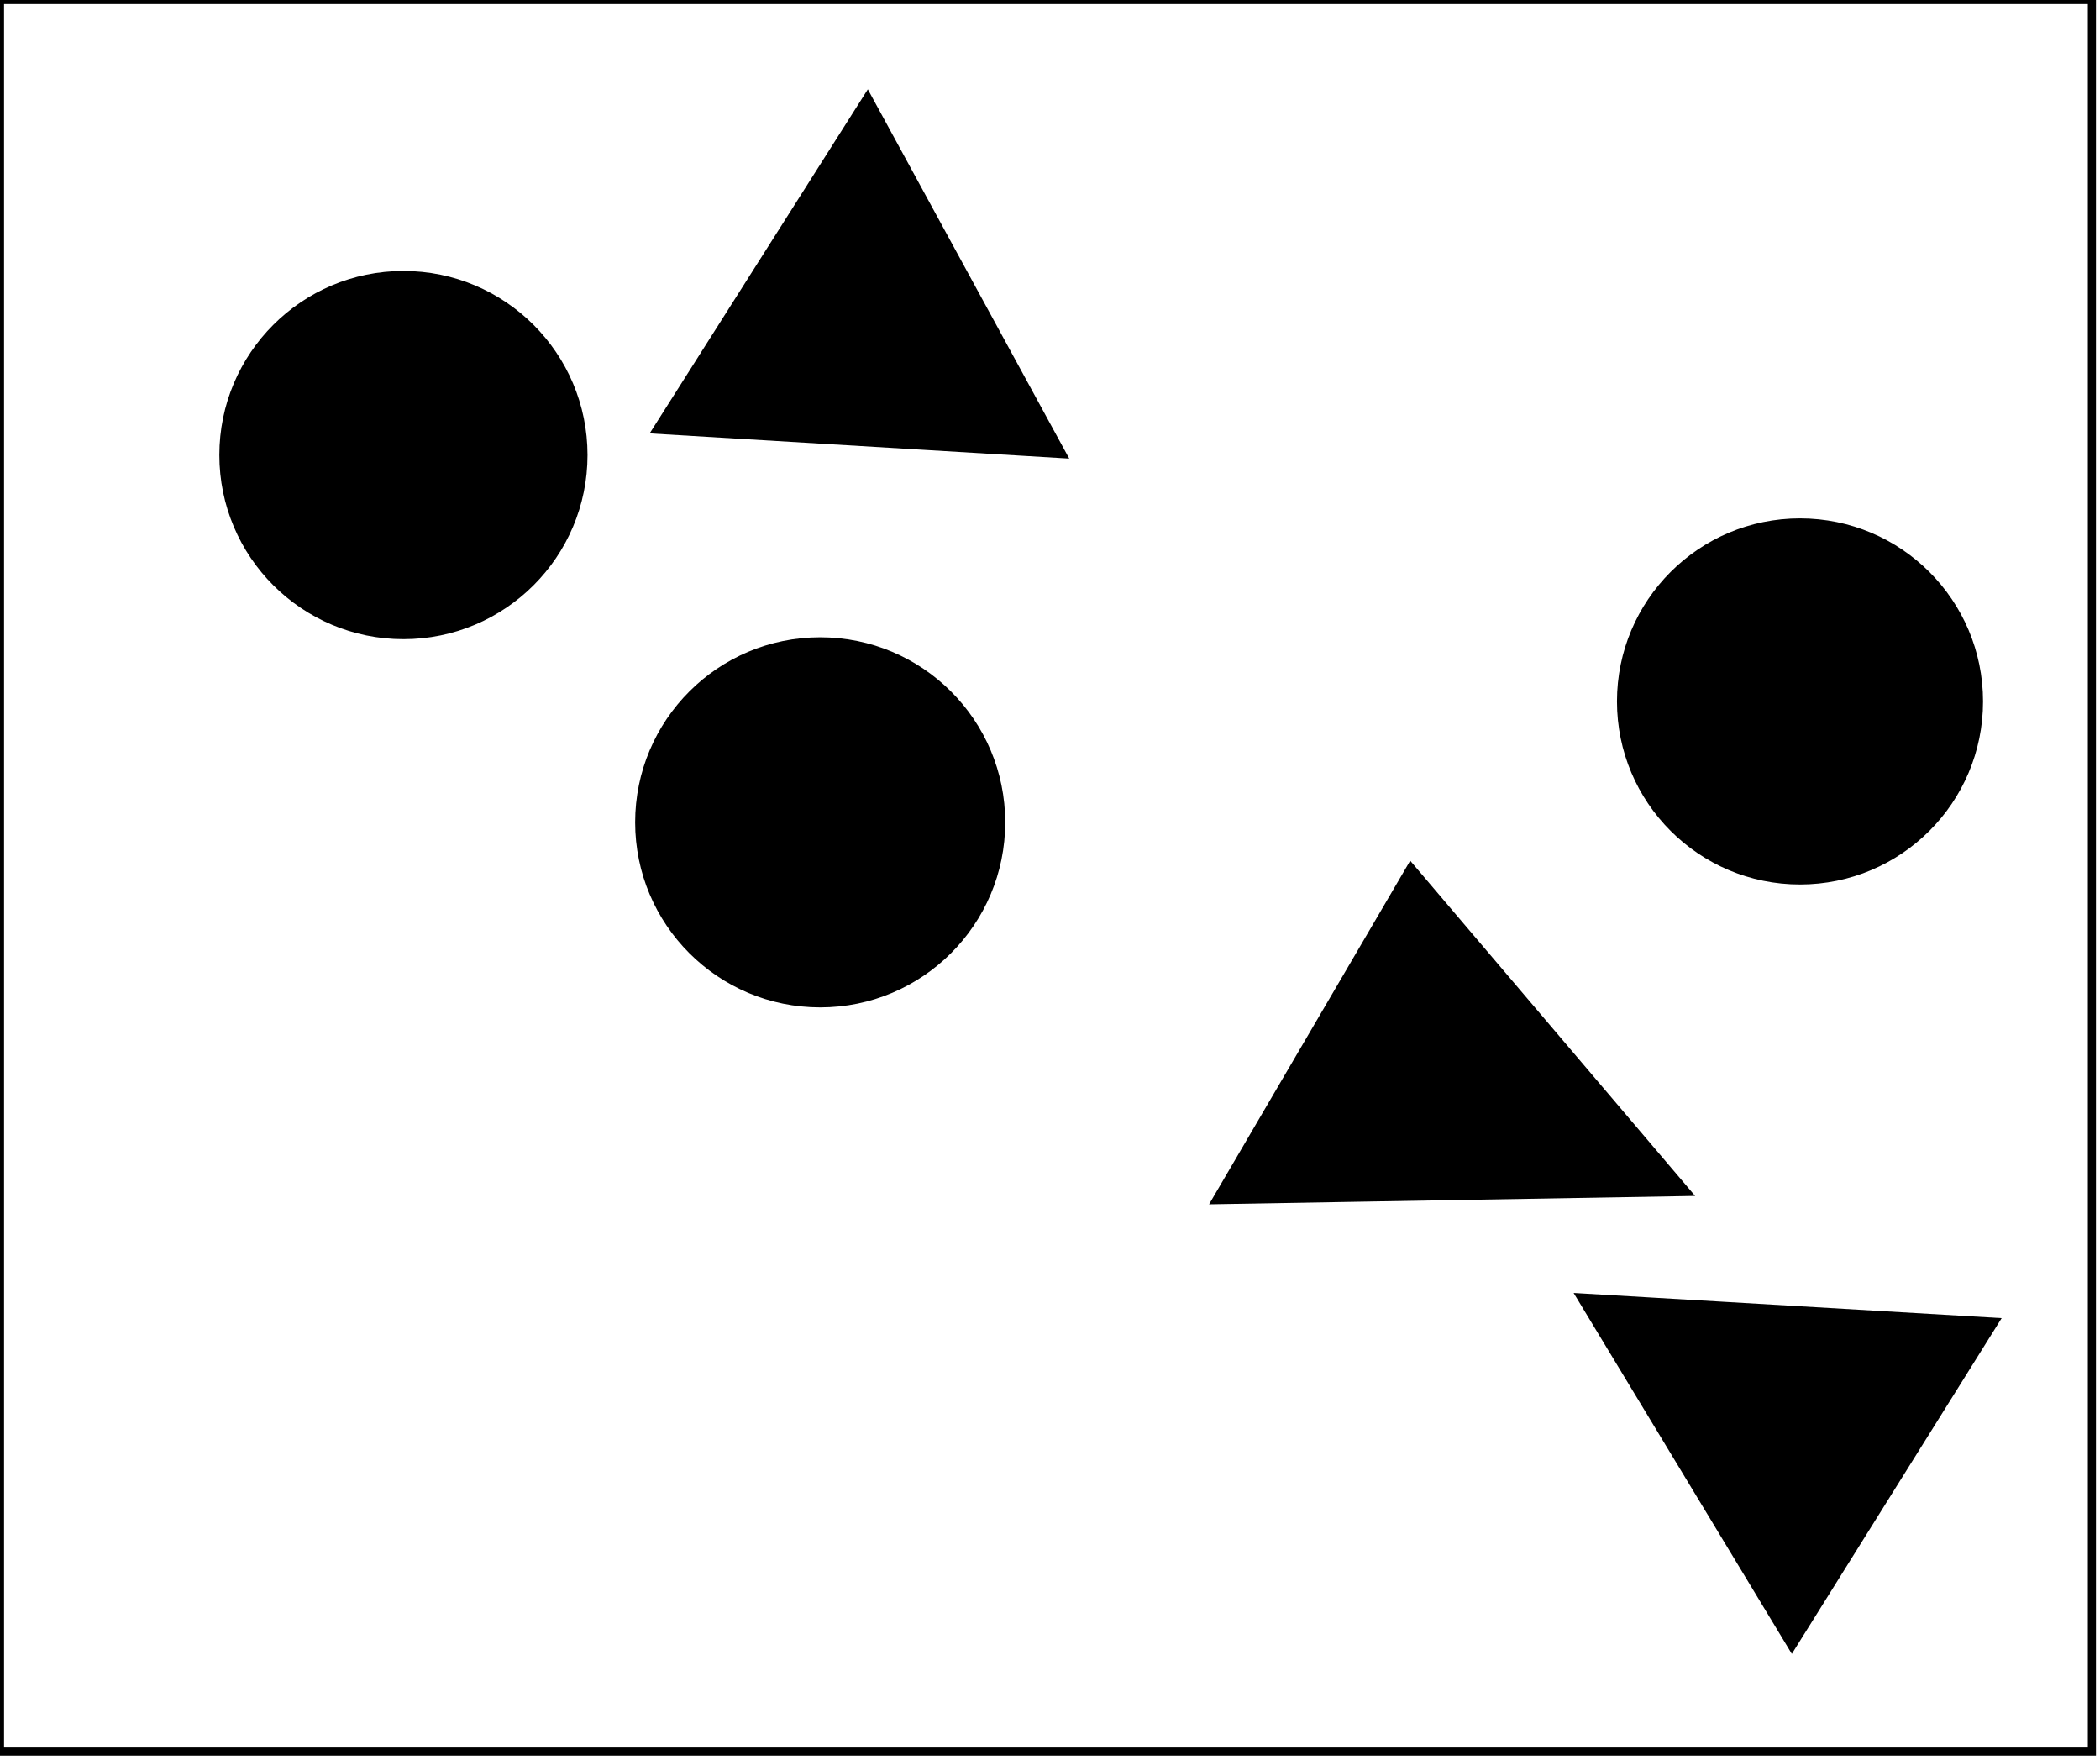 <?xml version="1.0" encoding="utf-8" ?>
<svg baseProfile="full" height="217" version="1.1" width="259" xmlns="http://www.w3.org/2000/svg" xmlns:ev="http://www.w3.org/2001/xml-events" xmlns:xlink="http://www.w3.org/1999/xlink"><defs /><rect fill="white" height="217" width="259" x="0" y="0" /><path d="M 234,166 L 205,169 L 221,191 Z" fill="none" stroke="black" stroke-width="1" /><path d="M 195,160 L 246,163 L 221,203 Z" fill="black" stroke="black" stroke-width="1" /><path d="M 161,141 L 192,139 L 176,118 Z" fill="none" stroke="black" stroke-width="1" /><path d="M 150,148 L 174,107 L 208,147 Z" fill="black" stroke="black" stroke-width="1" /><circle cx="101.227" cy="101.227" fill="none" r="15.757" stroke="black" stroke-width="1" /><circle cx="101.156" cy="101.41" fill="black" r="22.321" stroke="black" stroke-width="1" /><circle cx="222.0" cy="86.0" fill="none" r="14.318" stroke="black" stroke-width="1" /><circle cx="222.0" cy="86.5" fill="black" r="22.074" stroke="black" stroke-width="1" /><circle cx="49.661" cy="55.923" fill="none" r="15.515" stroke="black" stroke-width="1" /><circle cx="49.756" cy="56.118" fill="black" r="22.203" stroke="black" stroke-width="1" /><path d="M 92,47 L 126,50 L 109,22 Z" fill="none" stroke="black" stroke-width="1" /><path d="M 107,12 L 131,56 L 81,53 Z" fill="black" stroke="black" stroke-width="1" /><path d="M 0,0 L 0,216 L 258,216 L 258,0 Z" fill="none" stroke="black" stroke-width="1" /></svg>
